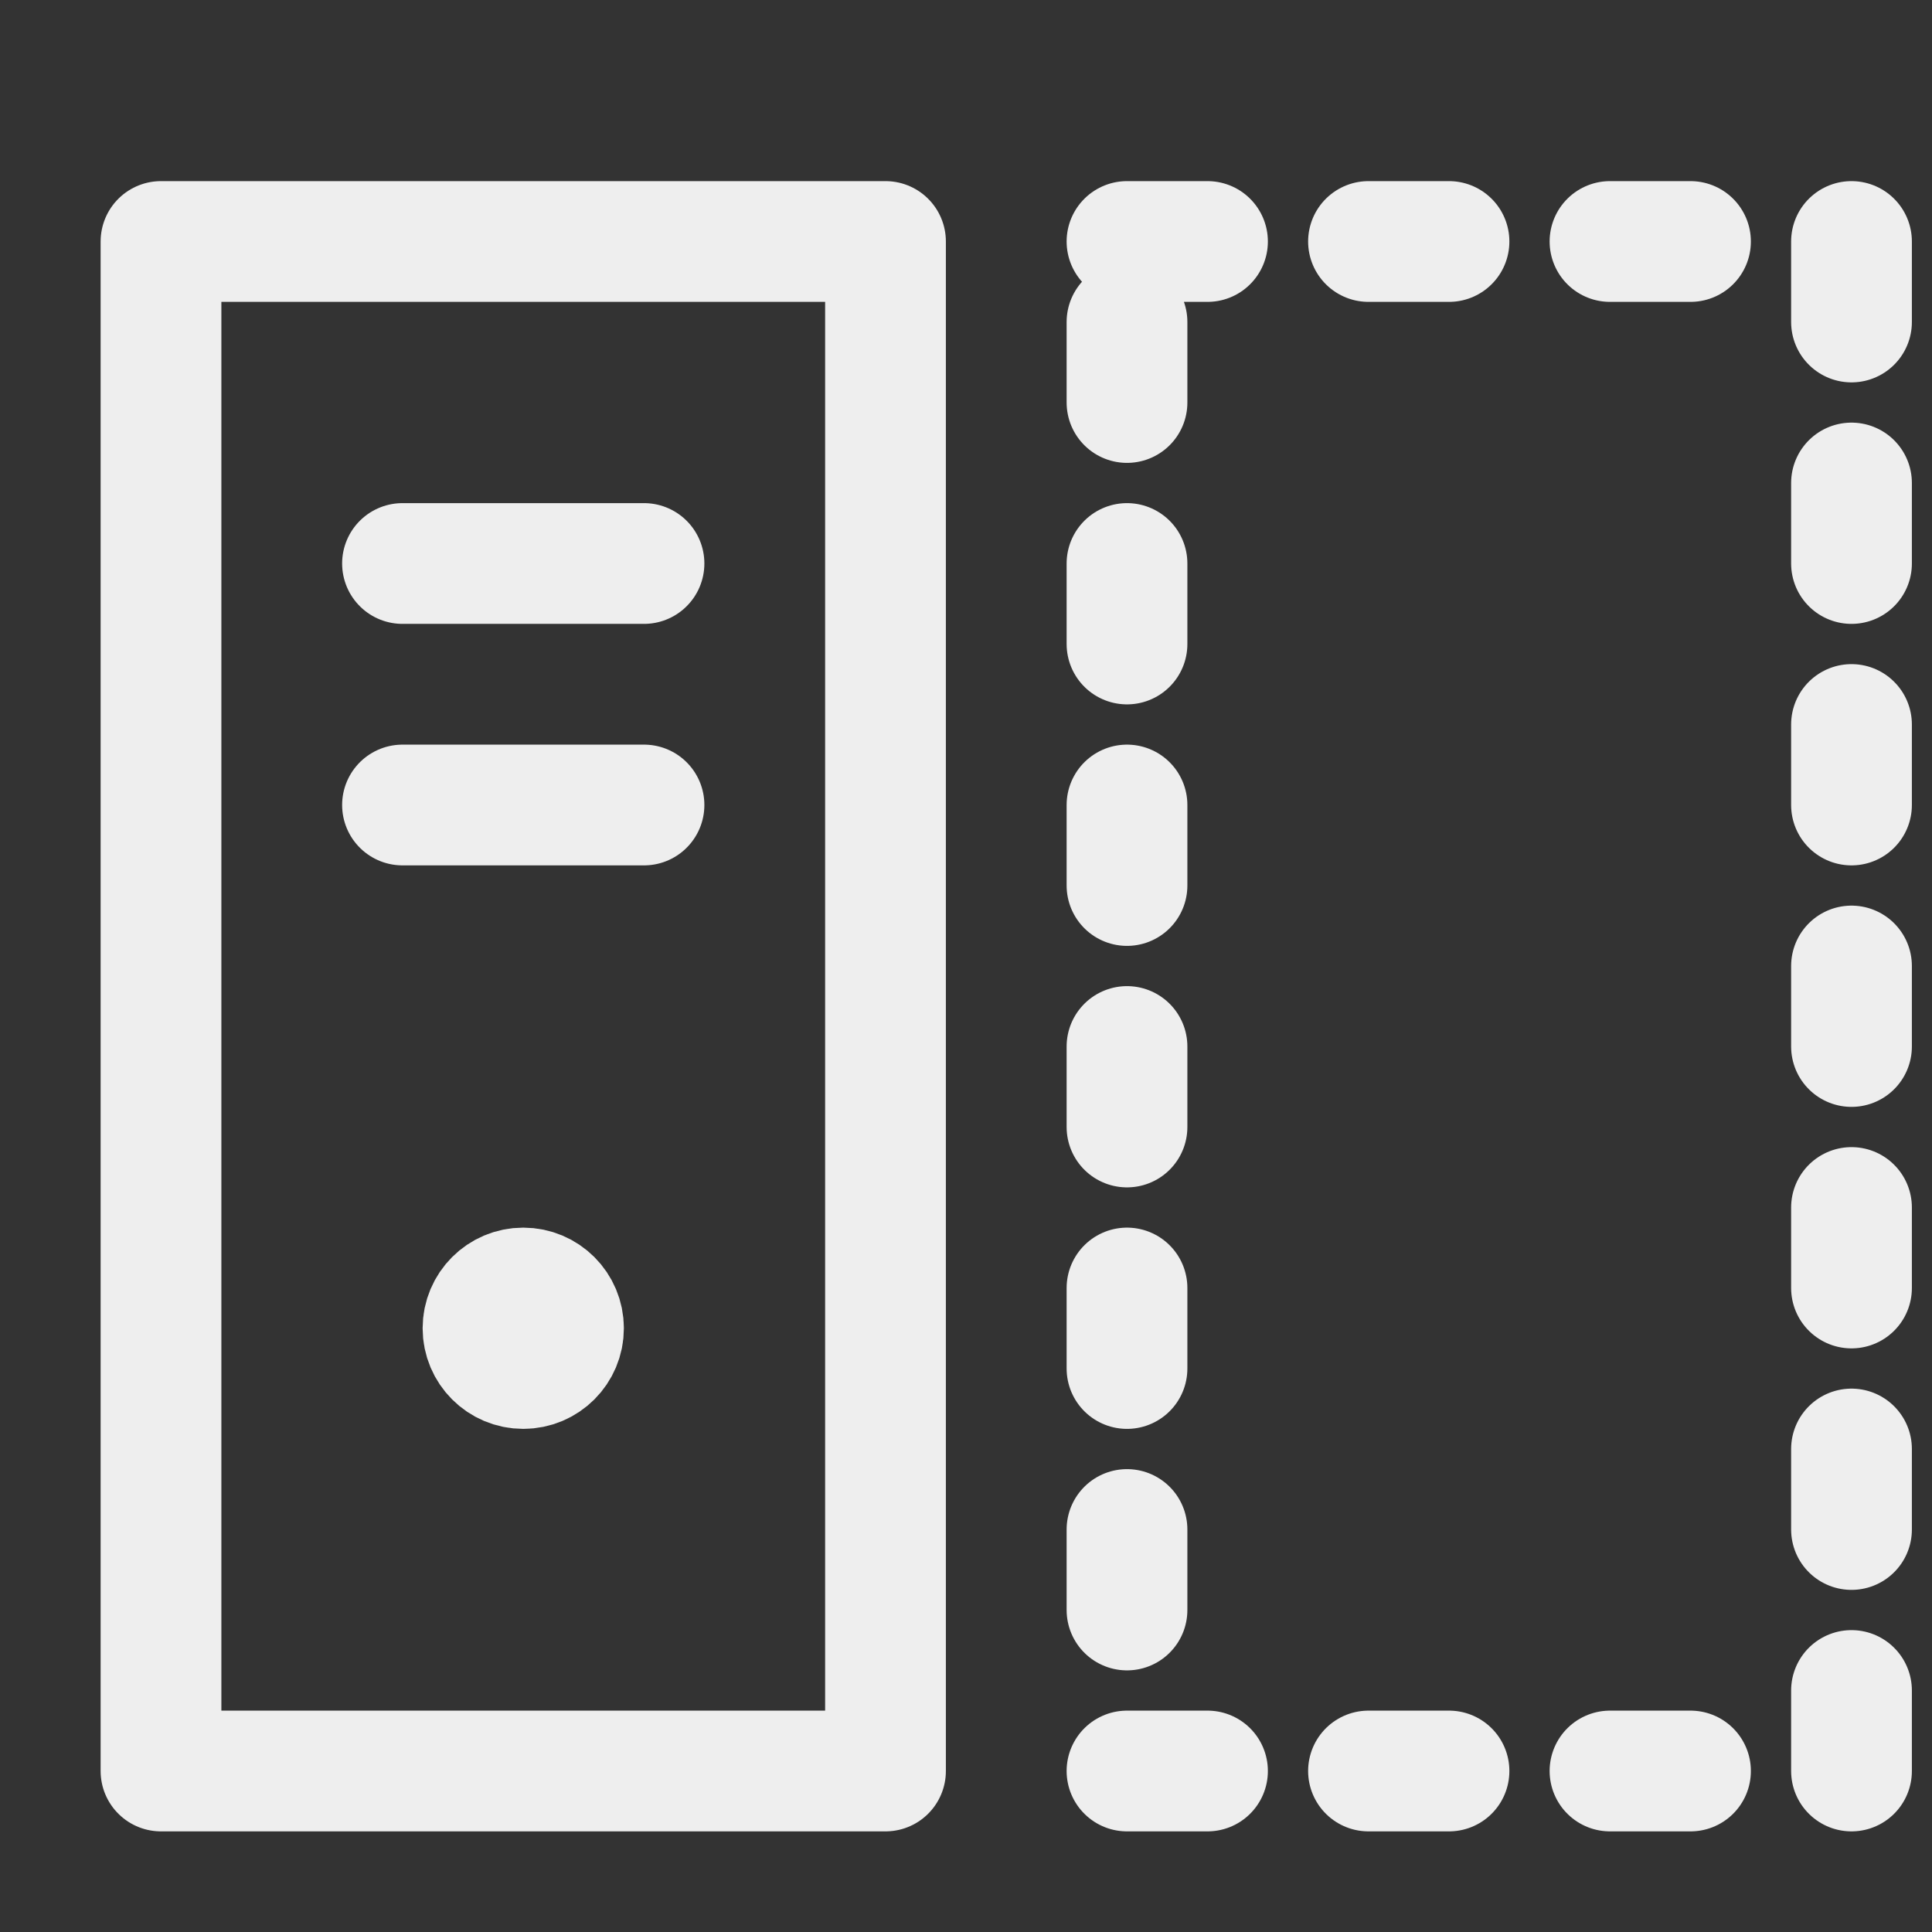 <svg xmlns="http://www.w3.org/2000/svg" width="24" height="24" viewBox="0 0 24 24" fill="none" stroke="#eeeeee" stroke-width="1.5" stroke-linecap="round" stroke-linejoin="round"><rect x="0" y="0" width="24" height="24" fill="#333333" stroke="none"/><path d="M2 3 L11 3 L11 22 L2 22 L2 3 Z"></path><line x1="5" y1="7" x2="8" y2="7"></line><line x1="5" y1="10" x2="8" y2="10"></line><circle cx="6.5" cy="16.5" r="0.5" fill="#eeeeee"></circle><path d="M14 3 L23 3 L23 22 L14 22 L14 3 Z" stroke-dasharray="1 2"></path></svg>